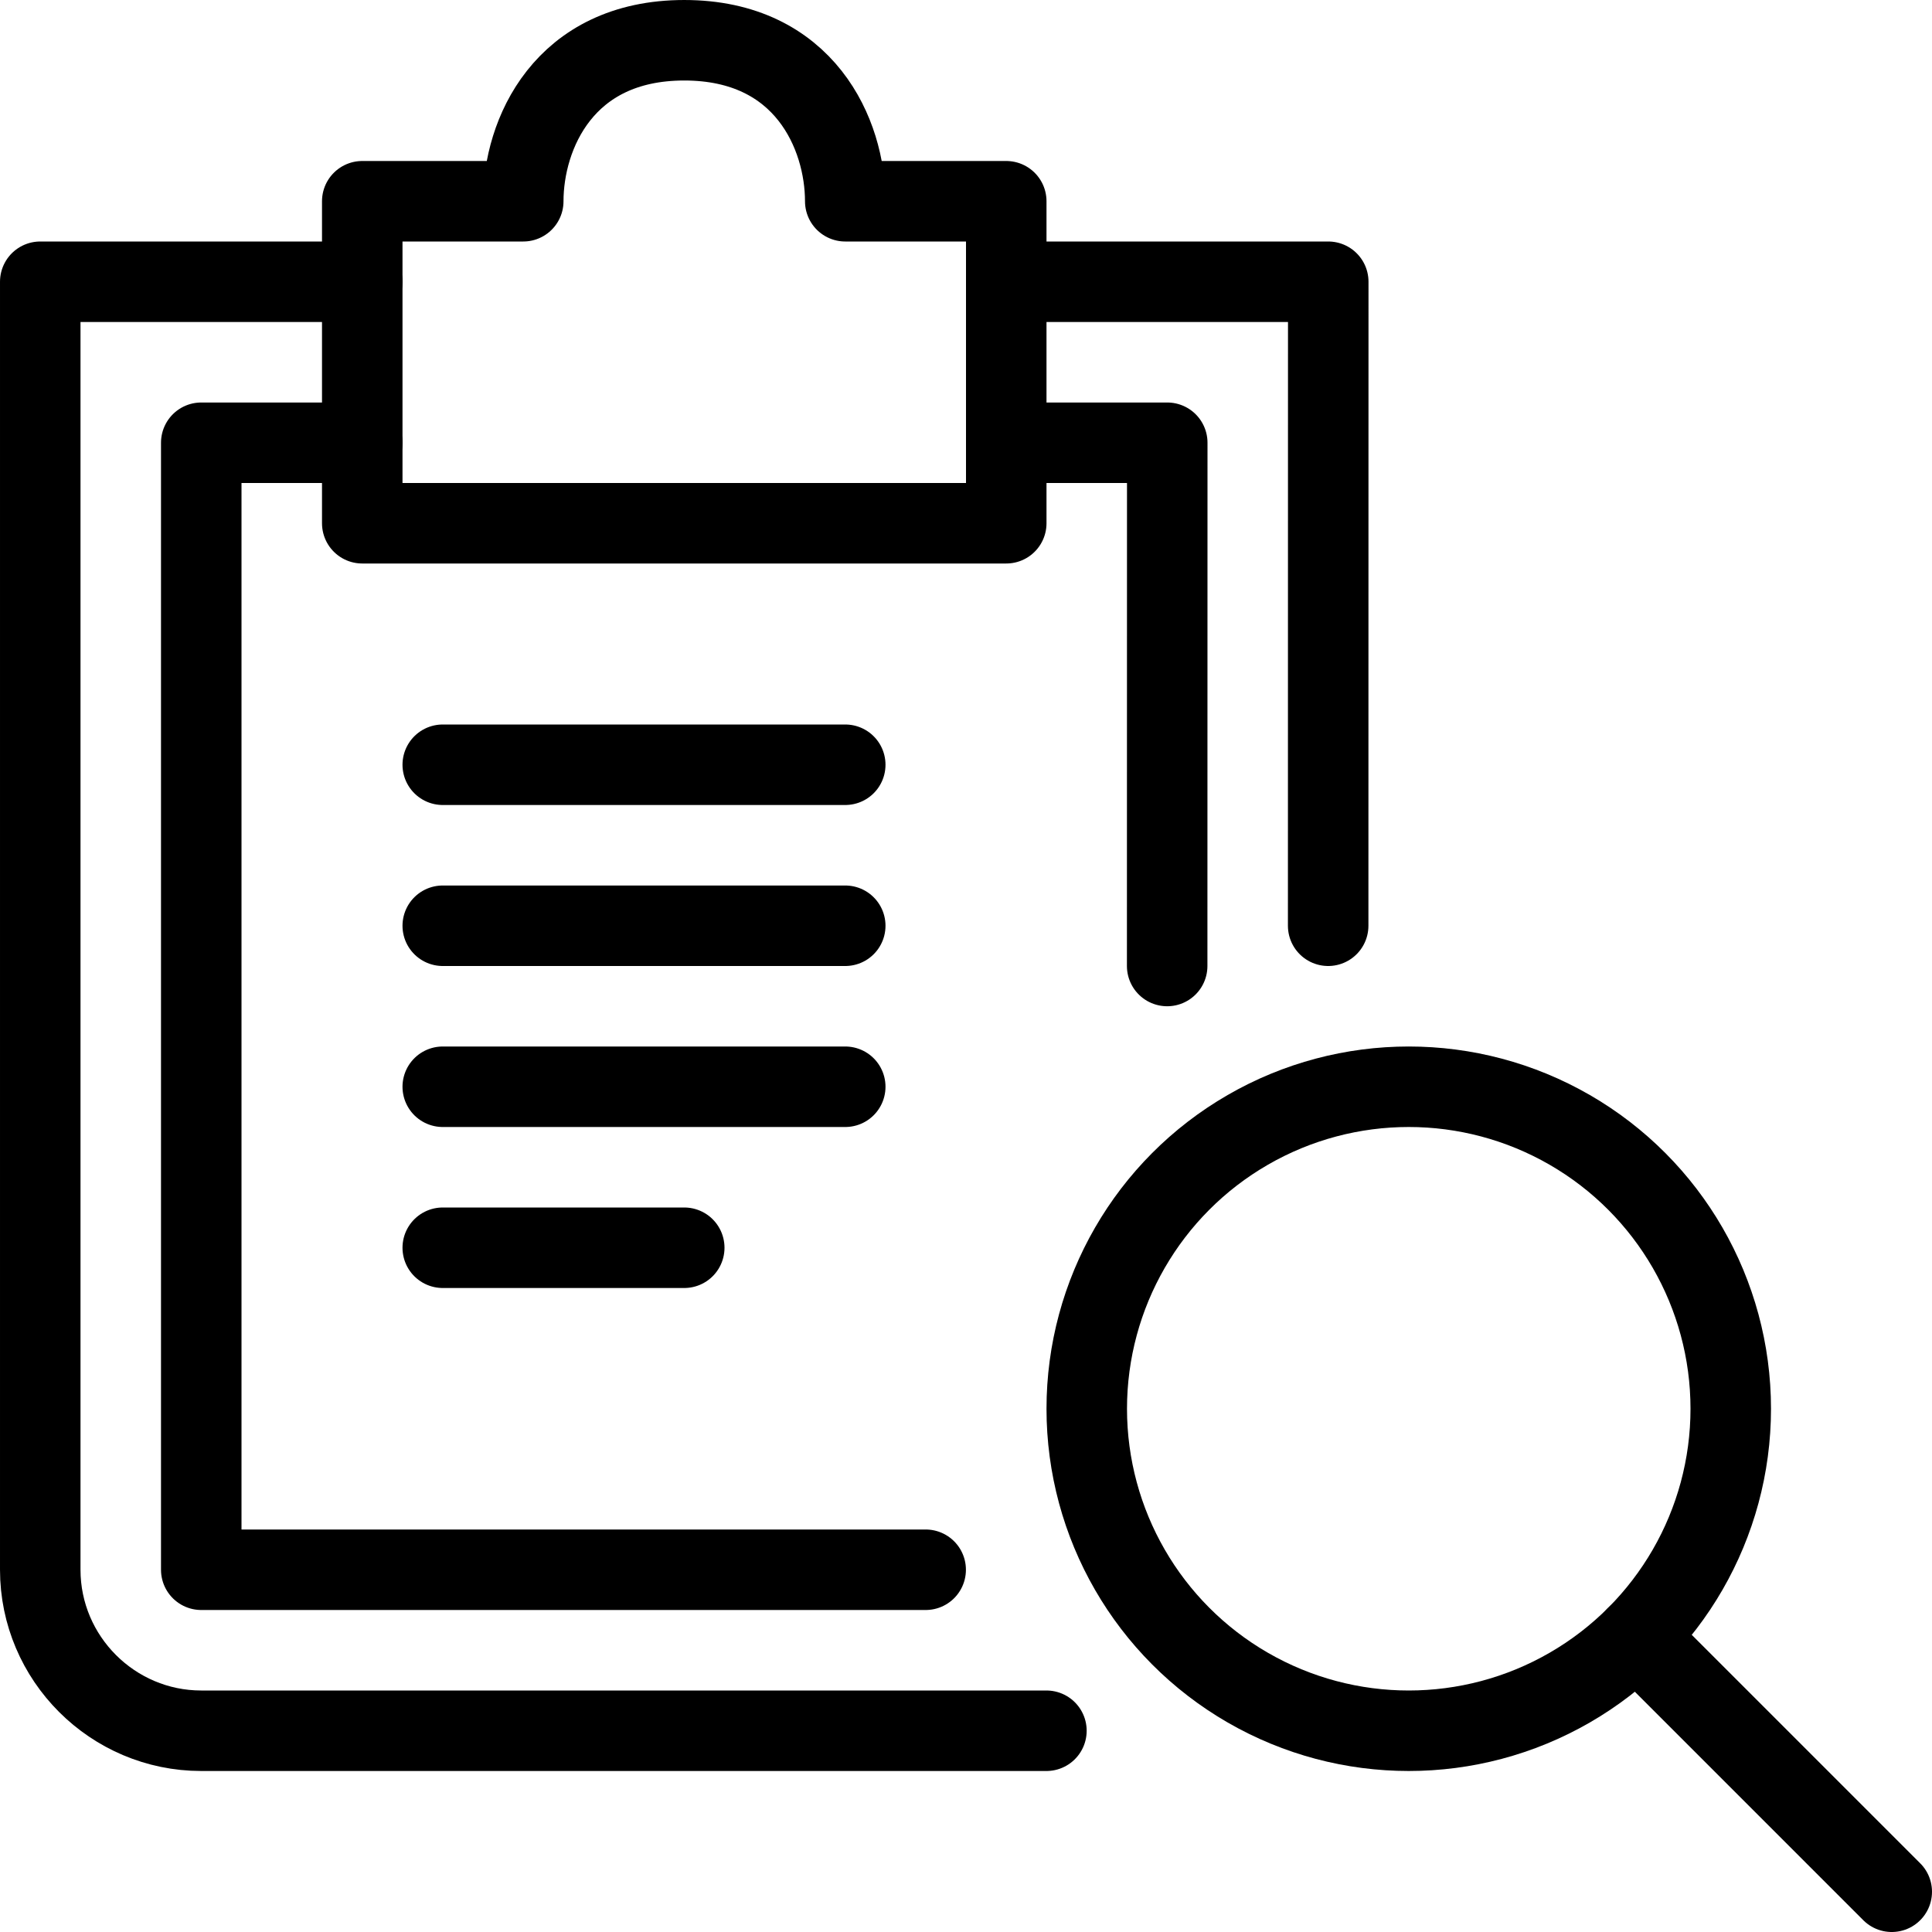 <?xml version="1.0" encoding="utf-8"?>
<!-- Generator: Adobe Illustrator 16.0.3, SVG Export Plug-In . SVG Version: 6.00 Build 0)  -->
<!DOCTYPE svg PUBLIC "-//W3C//DTD SVG 1.1//EN" "http://www.w3.org/Graphics/SVG/1.1/DTD/svg11.dtd">
<svg version="1.1" xmlns="http://www.w3.org/2000/svg" xmlns:xlink="http://www.w3.org/1999/xlink" x="0px" y="0px" width="24px"
	 height="24px" viewBox="0 0 24 24" enable-background="new 0 0 24 24" xml:space="preserve">
<g id="Outline_Icons">
	<g>
		<g>
			<circle fill="none" stroke="#000000" stroke-linejoin="round" stroke-miterlimit="10" cx="17.5" cy="17.5" r="4"/>
			
				<line fill="none" stroke="#000000" stroke-linecap="round" stroke-linejoin="round" stroke-miterlimit="10" x1="20.328" y1="20.328" x2="23.5" y2="23.5"/>
		</g>
		<path fill="none" stroke="#000000" stroke-linecap="round" stroke-linejoin="round" stroke-miterlimit="10" d="M12.999,21.5H2.5
			c-1.1,0-2-0.898-2-2v-16h4"/>
		<polyline fill="none" stroke="#000000" stroke-linecap="round" stroke-linejoin="round" stroke-miterlimit="10" points="
			11.499,19.5 2.5,19.5 2.5,5.5 4.5,5.5 		"/>
		<polyline fill="none" stroke="#000000" stroke-linecap="round" stroke-linejoin="round" stroke-miterlimit="10" points="
			16.499,11.5 16.5,3.5 12.5,3.5 		"/>
		<g>
			<path fill="none" stroke="#000000" stroke-linecap="round" stroke-linejoin="round" stroke-miterlimit="10" d="M10.5,2.5
				c0-0.828-0.5-2-2-2s-2,1.172-2,2h-2v4h8v-4H10.5z"/>
		</g>
		<polyline fill="none" stroke="#000000" stroke-linecap="round" stroke-linejoin="round" stroke-miterlimit="10" points="12.5,5.5 
			14.5,5.5 14.499,12 		"/>
		
			<line fill="none" stroke="#000000" stroke-linecap="round" stroke-linejoin="round" stroke-miterlimit="10" x1="5.5" y1="9.5" x2="10.5" y2="9.5"/>
		
			<line fill="none" stroke="#000000" stroke-linecap="round" stroke-linejoin="round" stroke-miterlimit="10" x1="5.5" y1="11.5" x2="10.5" y2="11.5"/>
		
			<line fill="none" stroke="#000000" stroke-linecap="round" stroke-linejoin="round" stroke-miterlimit="10" x1="5.5" y1="13.5" x2="10.5" y2="13.5"/>
		
			<line fill="none" stroke="#000000" stroke-linecap="round" stroke-linejoin="round" stroke-miterlimit="10" x1="5.5" y1="15.5" x2="8.5" y2="15.5"/>
	</g>
</g>
<g id="Invisible_Shape">
	<rect fill="none" width="24" height="24"/>
</g>
</svg>

